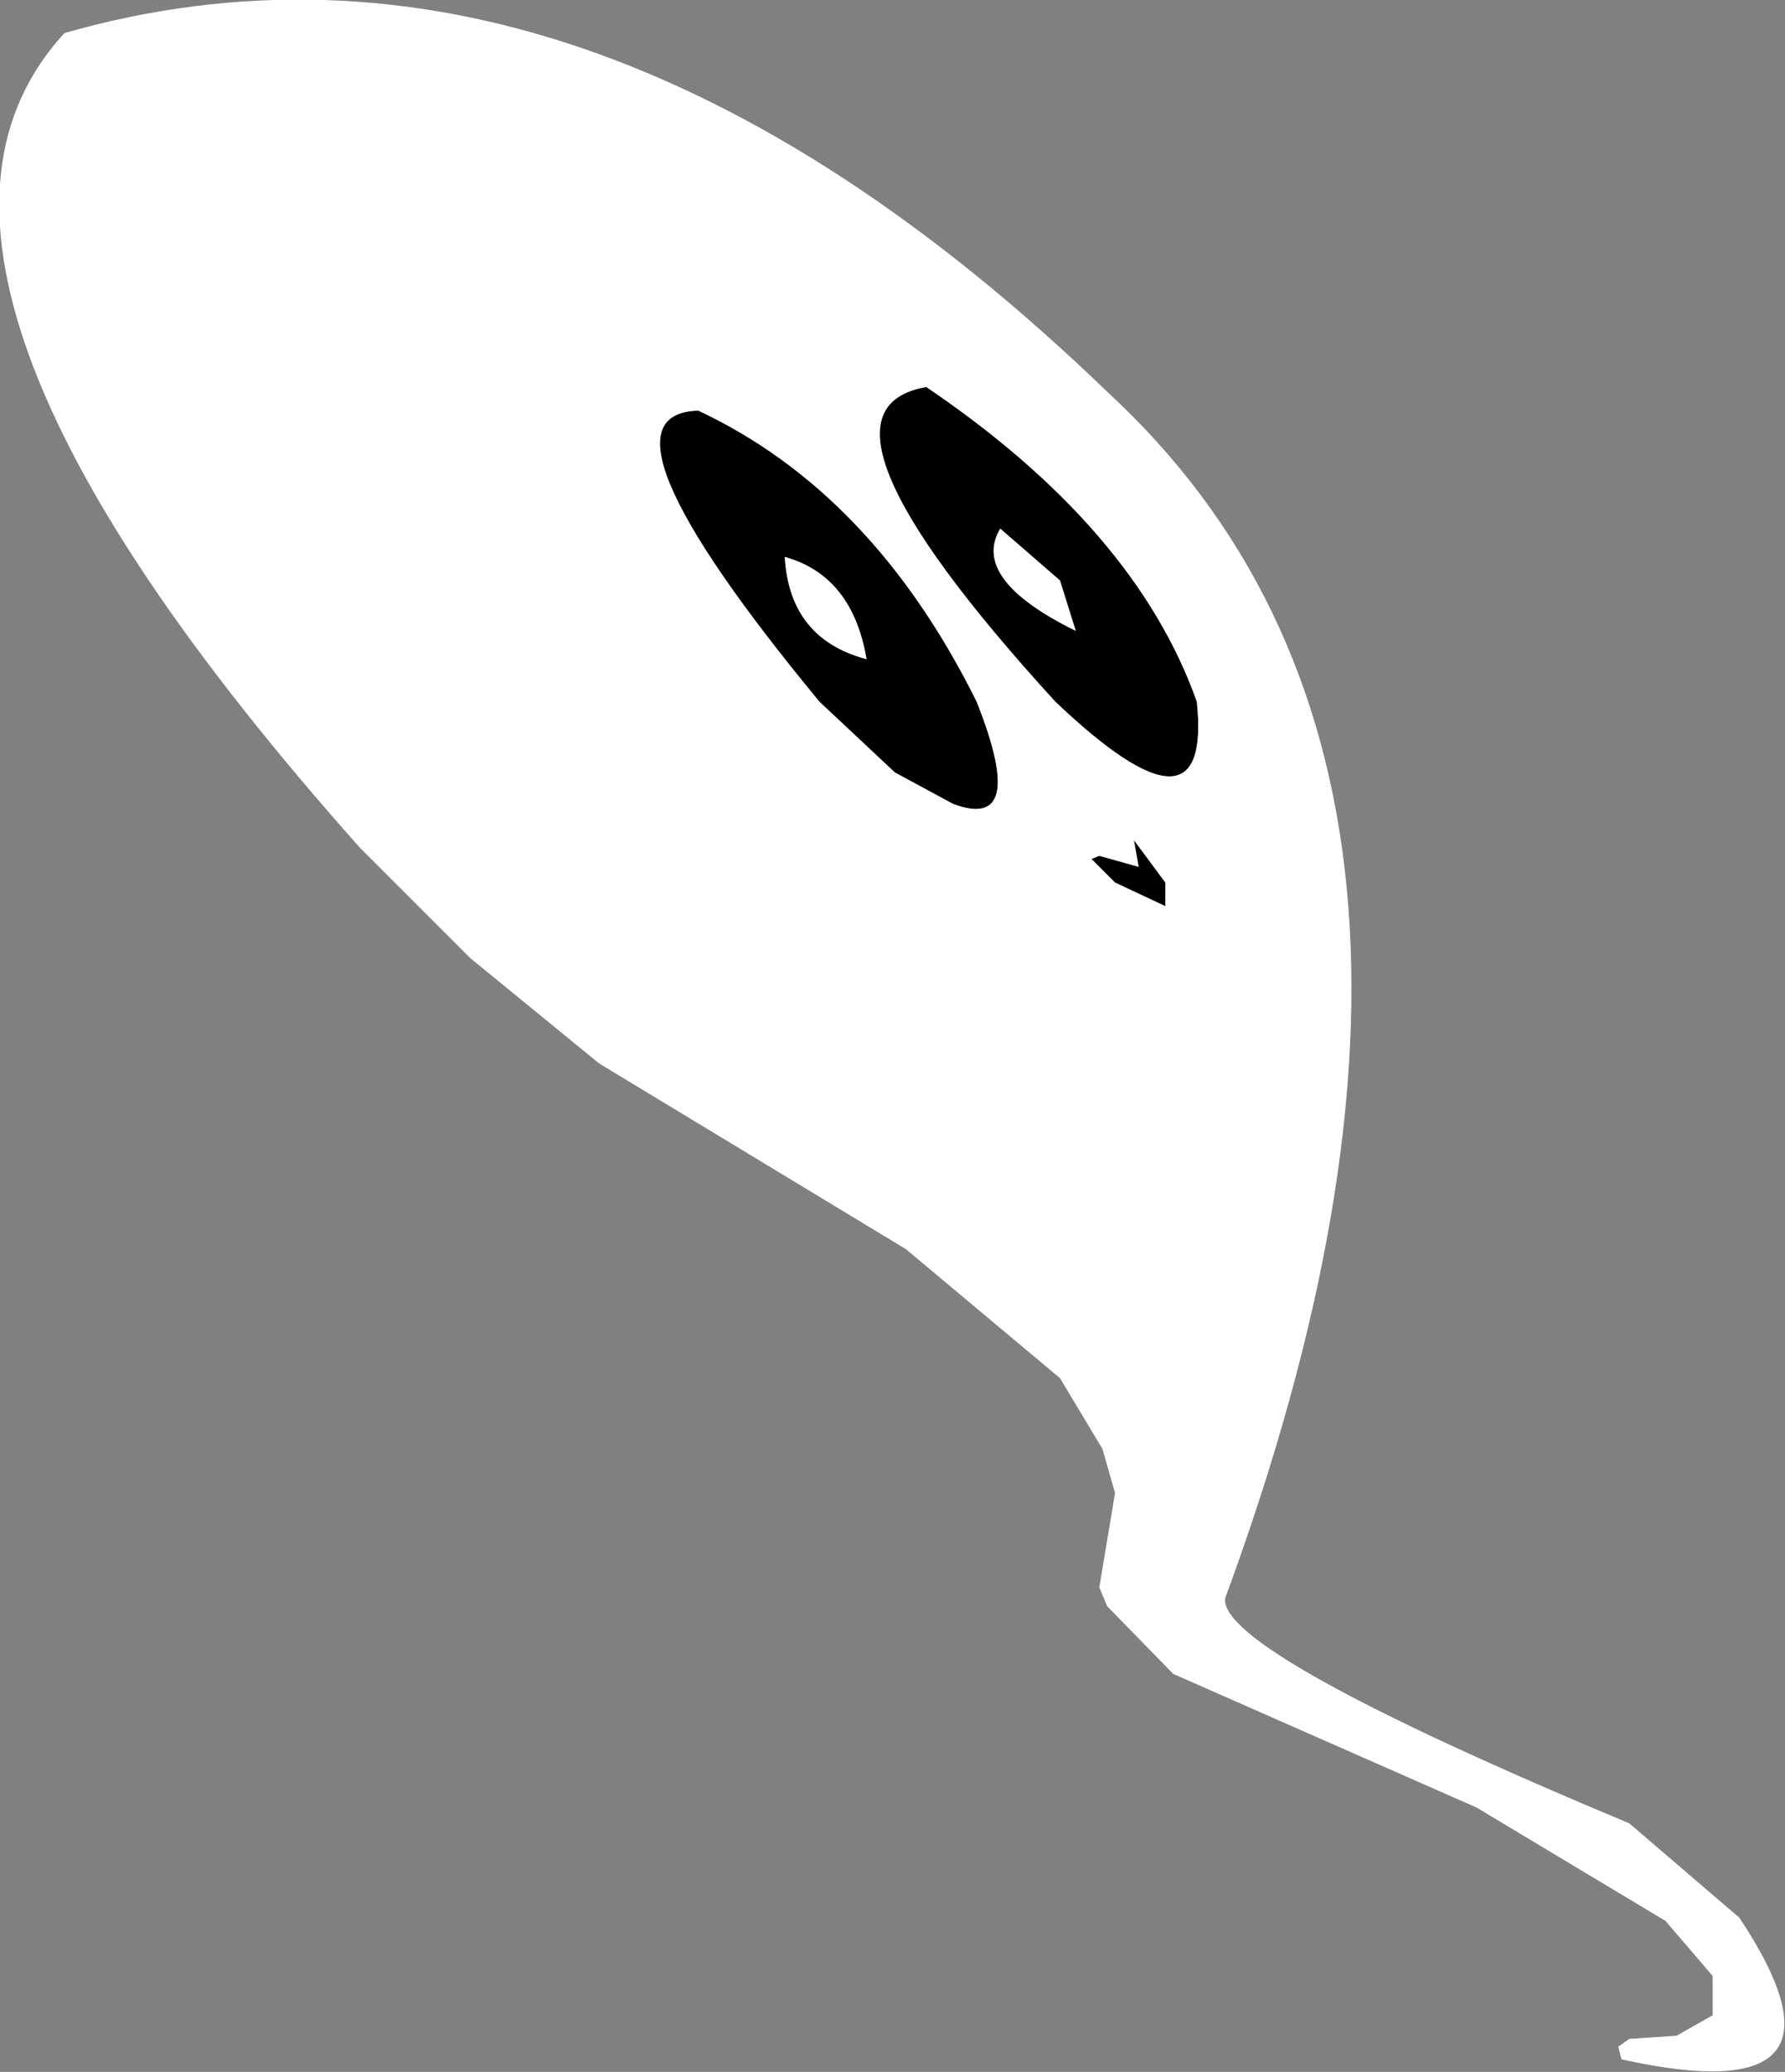 <?xml version="1.0" encoding="UTF-8" standalone="no"?>
<svg xmlns:xlink="http://www.w3.org/1999/xlink" height="65.85px" width="56.75px" xmlns="http://www.w3.org/2000/svg">
  <rect width="100%" height="100%" fill="#808080" stroke="none"/>
  <g transform="matrix(1.0, 0.0, 0.0, 1.0, 72.25, -90.25)">
    <path d="M-40.45 107.05 Q-41.4 108.65 -38.05 110.3 L-38.55 108.7 -40.45 107.05 M-47.3 107.95 Q-47.15 110.55 -44.7 111.2 -45.15 108.55 -47.3 107.95 M-34.2 112.55 Q-33.7 117.3 -38.7 112.55 -47.15 103.3 -42.8 102.55 -36.15 107.05 -34.2 112.55 M-41.2 112.55 Q-39.55 116.7 -41.95 115.8 L-43.8 114.8 -46.2 112.55 Q-53.75 103.4 -50.05 103.3 -44.5 105.9 -41.2 112.55 M-36.05 117.8 L-36.2 116.95 -35.2 118.3 -35.2 119.05 -36.8 118.3 -37.55 117.55 -37.3 117.45 -36.05 117.8" fill="#000000" fill-rule="evenodd" stroke="none"/>
    <path d="M-19.3 151.3 L-25.3 147.7 -34.95 143.45 -37.05 141.3 -37.3 140.7 -36.8 137.7 -37.2 136.3 -38.55 134.05 -43.45 129.95 -53.2 124.05 -57.3 120.7 -60.8 117.2 Q-77.15 98.85 -70.2 91.3 -53.75 86.6 -37.05 102.7 -23.7 115.0 -33.3 141.05 -33.5 142.75 -20.45 148.2 L-16.95 151.2 Q-12.8 157.45 -20.7 155.7 L-20.8 155.3 -20.45 155.05 -18.95 154.95 -17.8 154.3 -17.8 153.05 -19.3 151.3 M-47.3 107.95 Q-45.15 108.55 -44.7 111.2 -47.15 110.55 -47.3 107.95 M-40.45 107.05 L-38.55 108.7 -38.05 110.3 Q-41.4 108.65 -40.45 107.05 M-36.05 117.8 L-37.3 117.45 -37.55 117.55 -36.8 118.3 -35.2 119.05 -35.2 118.3 -36.2 116.95 -36.05 117.8 M-41.2 112.55 Q-44.5 105.9 -50.05 103.3 -53.75 103.4 -46.2 112.55 L-43.8 114.8 -41.95 115.8 Q-39.55 116.7 -41.2 112.55 M-34.2 112.55 Q-36.15 107.05 -42.8 102.55 -47.15 103.3 -38.7 112.55 -33.7 117.3 -34.2 112.55" fill="#ffffff" fill-rule="evenodd" stroke="none"/>
  </g>
</svg>
